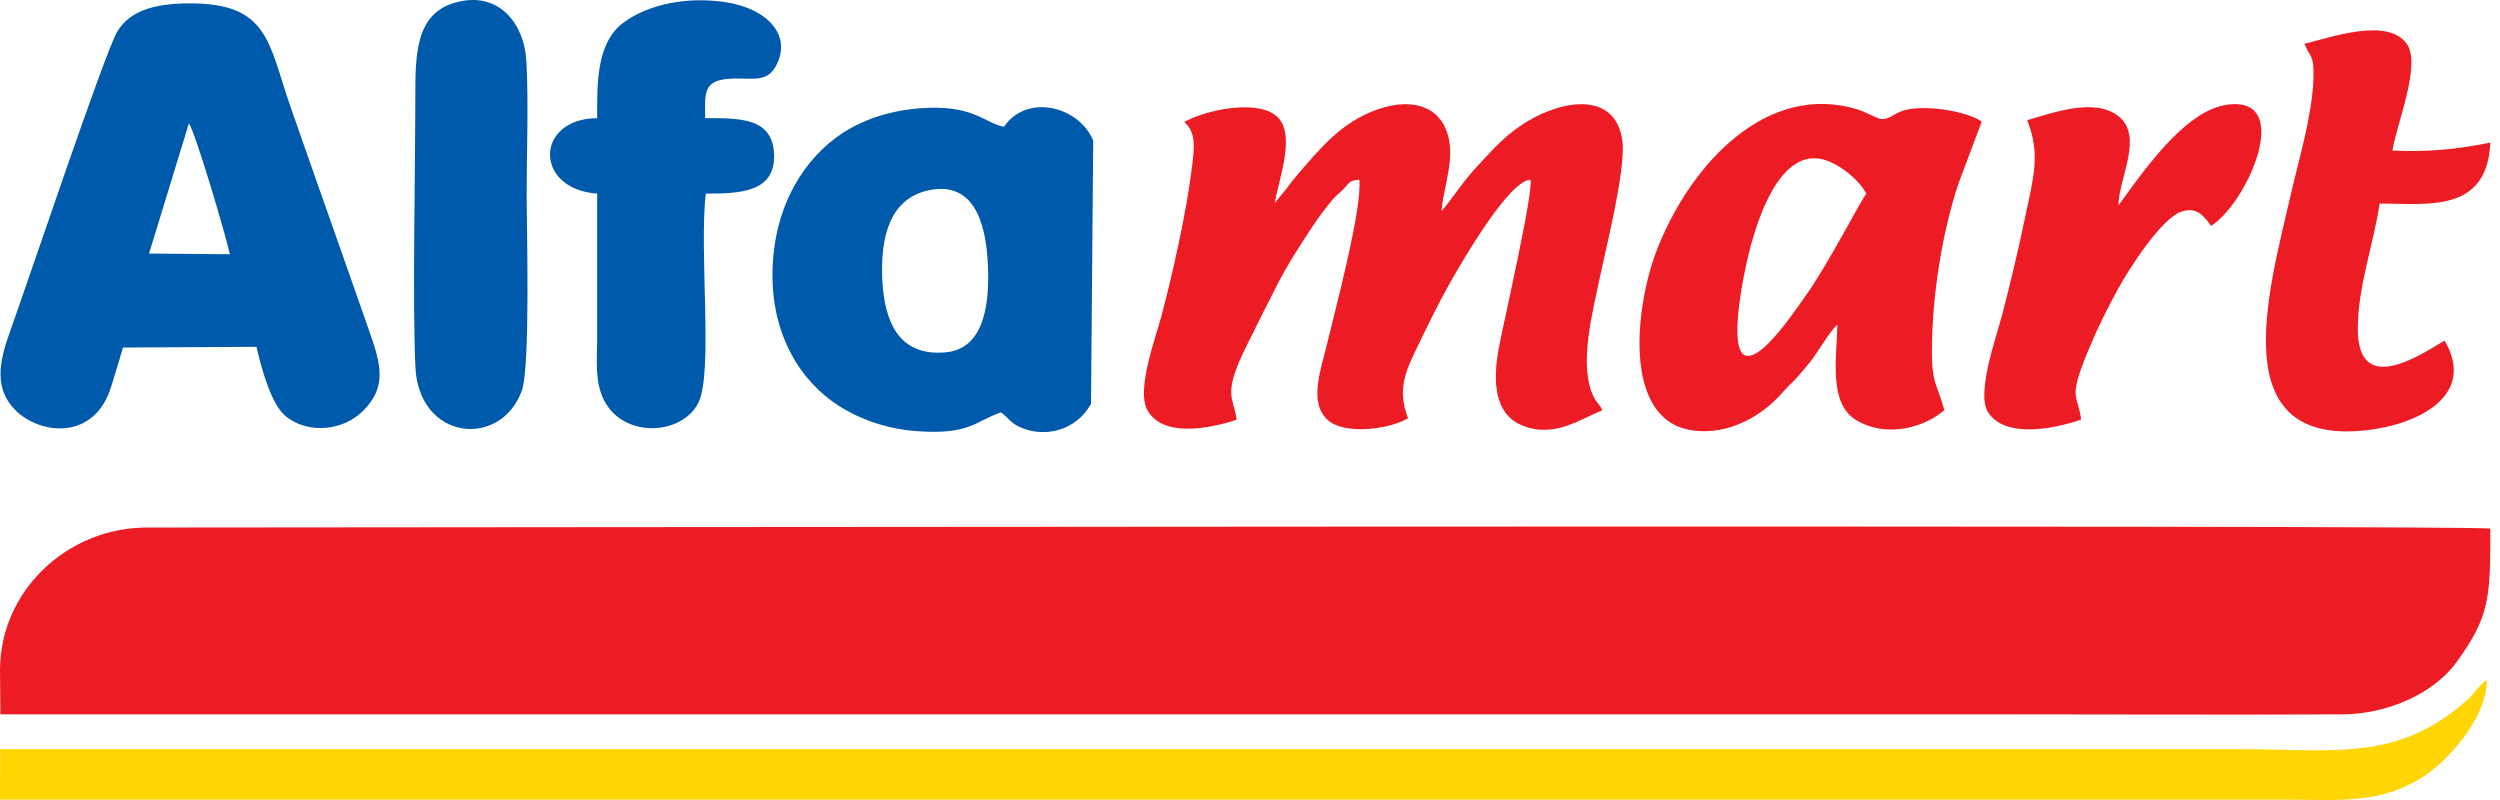 <svg width="150" height="48" viewBox="0 0 150 48" fill="none" xmlns="http://www.w3.org/2000/svg">
<g id="Indonesia">
<path id="Vector" fill-rule="evenodd" clip-rule="evenodd" d="M11.335 7.398C11.763 8.069 13.535 14.082 13.794 15.255L8.942 15.213L11.335 7.398ZM27.258 0.172C24.909 0.866 24.918 3.334 24.918 5.957C24.918 10.218 24.746 18.253 24.924 22.021C25.133 26.461 30.052 26.916 31.311 23.436C31.829 22.004 31.599 13.562 31.599 11.711C31.599 9.128 31.72 6.236 31.584 3.69C31.46 1.37 29.883 -0.604 27.258 0.172ZM35.83 7.09C32.099 7.112 32.017 11.342 35.83 11.618C35.83 14.505 35.83 17.391 35.83 20.277C35.83 21.678 35.665 22.923 36.266 24.059C37.464 26.326 40.942 26.111 41.906 24.155C42.803 22.335 41.939 15.057 42.348 11.617C44.369 11.617 46.505 11.548 46.446 9.304C46.388 7.051 44.406 7.089 42.309 7.089C42.309 5.686 42.154 4.874 43.64 4.736C44.935 4.615 45.939 5.038 46.52 4.024C47.582 2.173 46.087 0.501 43.481 0.122C41.176 -0.213 38.919 0.261 37.433 1.338C35.744 2.563 35.83 5.127 35.83 7.09ZM55.716 11.419C58.397 10.847 59.111 13.317 59.256 15.588C59.412 18.025 59.148 20.927 56.732 21.141C53.943 21.389 53.065 19.331 52.94 16.799C52.807 14.119 53.443 11.904 55.716 11.419ZM60.059 24.745C58.523 25.251 58.223 26.109 54.989 25.868C53.219 25.736 51.634 25.174 50.366 24.375C48.083 22.938 46.224 20.099 46.354 16.125C46.483 12.199 48.338 9.461 50.504 8.017C51.736 7.195 53.352 6.648 55.117 6.503C58.383 6.235 58.992 7.352 60.24 7.61C61.579 5.606 64.728 6.343 65.593 8.435L65.461 24.225C64.561 25.882 62.595 26.3 61.151 25.604C60.56 25.318 60.55 25.092 60.059 24.745ZM7.38 20.852L15.388 20.81C15.721 22.246 16.299 24.322 17.177 25.003C18.564 26.081 20.598 25.811 21.749 24.687C23.205 23.264 22.882 21.936 22.194 19.969C21.654 18.428 21.142 16.959 20.596 15.417C19.524 12.389 18.468 9.372 17.433 6.413C16.09 2.568 16.142 0.18 11.345 0.202C9.34 0.212 7.803 0.607 7.033 1.902C6.276 3.176 1.66 16.961 0.587 19.931C-0.067 21.741 -0.345 23.319 0.903 24.59C2.364 26.079 5.659 26.479 6.665 23.212C6.909 22.418 7.142 21.672 7.38 20.852Z" fill="#005AAB"/>
<path id="Vector_2" fill-rule="evenodd" clip-rule="evenodd" d="M0 40.217L0.025 42.861L120.519 42.861C127.191 42.861 133.871 42.894 140.543 42.862C143.189 42.85 145.994 41.653 147.392 39.729C149.412 36.949 149.419 35.816 149.419 31.714C147.936 31.48 21.838 31.652 8.808 31.652C4.051 31.652 0 35.439 0 40.217Z" fill="#ED1C24"/>
<path id="Vector_3" fill-rule="evenodd" clip-rule="evenodd" d="M138.267 2.628C138.644 3.555 138.849 3.233 138.805 4.756C138.781 5.596 138.64 6.428 138.485 7.249C138.209 8.71 137.785 10.197 137.446 11.678C136.119 17.489 133.316 26.919 142.173 25.792C145.143 25.415 148.591 23.711 146.675 20.435C145.399 21.172 141.469 23.923 141.469 19.744C141.468 17.161 142.419 14.665 142.776 12.214C145.581 12.207 149.237 12.828 149.419 8.555C147.426 8.959 145.681 9.135 143.547 9.035C143.806 7.404 145.296 3.851 144.4 2.62C143.248 1.037 139.905 2.225 138.267 2.628ZM76.486 12.18C76.743 10.661 77.854 7.864 76.487 6.883C75.231 5.981 72.298 6.617 71.052 7.322C71.814 7.947 71.647 8.986 71.494 10.215C71.168 12.822 70.348 16.459 69.689 18.951C69.338 20.277 68.175 23.369 68.834 24.588C69.724 26.234 72.421 25.765 74.197 25.188C74.031 23.823 73.319 23.734 74.756 20.83C75.393 19.543 75.993 18.332 76.632 17.088C77.287 15.815 78.036 14.674 78.75 13.589C79.129 13.014 79.579 12.428 79.95 11.981C80.194 11.688 80.386 11.586 80.629 11.326C80.979 10.954 80.932 10.84 81.554 10.777C81.774 12.382 80.074 18.743 79.626 20.629C79.28 22.088 78.477 24.176 79.687 25.221C80.725 26.117 83.403 25.745 84.482 25.094C83.816 23.351 84.331 22.279 85.076 20.74C85.713 19.426 86.28 18.255 86.974 17.019C87.776 15.588 90.544 10.839 91.824 10.782C92.046 11.4 90.181 19.509 89.923 20.912C89.562 22.877 89.665 24.815 91.282 25.505C93.228 26.336 94.81 25.139 96.134 24.622C95.933 24.162 96.163 24.623 95.897 24.227C95.683 23.908 95.834 24.229 95.627 23.82C94.683 21.953 95.578 18.648 95.982 16.689C96.363 14.842 97.567 10.139 97.34 8.445C96.925 5.345 93.48 5.989 91.177 7.583C90.123 8.312 89.454 9.103 88.692 9.911C87.732 10.928 87.018 12.1 86.489 12.66C86.63 11.06 87.418 9.31 86.739 7.716C86.123 6.268 84.501 5.922 82.678 6.556C80.448 7.332 79.211 8.919 77.819 10.515C77.564 10.807 77.453 10.967 77.173 11.341L76.486 12.18ZM111.975 11.629C111.6 12.111 109.654 15.921 108.302 17.796C107.707 18.62 103.92 24.42 104.263 19.204C104.42 16.804 105.804 8.928 109.217 9.53C110.315 9.724 111.672 10.918 111.975 11.629ZM110.245 19.479C109.796 19.85 109.068 21.153 108.608 21.717C107.436 23.153 107.665 22.747 106.831 23.681C105.819 24.815 103.807 26.174 101.491 25.814C97.287 25.159 98.109 18.235 99.476 14.832C101.526 9.726 106.084 4.896 111.489 6.576C111.819 6.678 112.667 7.111 112.816 7.135C113.314 7.217 113.702 6.769 114.236 6.621C115.539 6.26 118.007 6.673 118.906 7.294L117.484 11.078C116.586 13.829 116.048 17.094 115.936 20.008C115.821 23.014 116.146 22.785 116.662 24.605C115.465 25.666 113.139 26.3 111.348 25.191C109.74 24.195 110.182 21.617 110.245 19.479ZM127.105 12.325C128.475 10.465 130.99 6.718 133.528 6.3C137.728 5.608 134.865 12.178 132.664 13.552C132.255 13.006 131.842 12.365 130.864 12.707C129.654 13.131 127.726 16.168 127.122 17.264C126.443 18.496 125.884 19.613 125.327 20.949C124.037 24.043 124.67 23.598 124.869 25.173C123.151 25.768 120.29 26.3 119.281 24.73C118.565 23.616 119.775 20.237 120.118 18.929C120.619 17.017 121.087 15.042 121.497 13.091C122.018 10.612 122.439 9.25 121.634 7.209C123.161 6.774 125.677 5.836 127.111 6.973C128.628 8.176 127.136 10.656 127.105 12.325Z" fill="#ED1C24"/>
<path id="Vector_4" fill-rule="evenodd" clip-rule="evenodd" d="M0 47.979C45.645 47.979 91.29 47.979 136.936 47.979C140.352 47.979 142.724 48.275 145.341 46.636C146.759 45.748 149.201 43.171 149.211 40.791C148.74 41.113 148.498 41.582 148.042 41.987C143.808 45.748 140.12 44.948 134.133 44.948L0.01 44.947L0 47.979Z" fill="#FFD503"/>
</g>
</svg>
